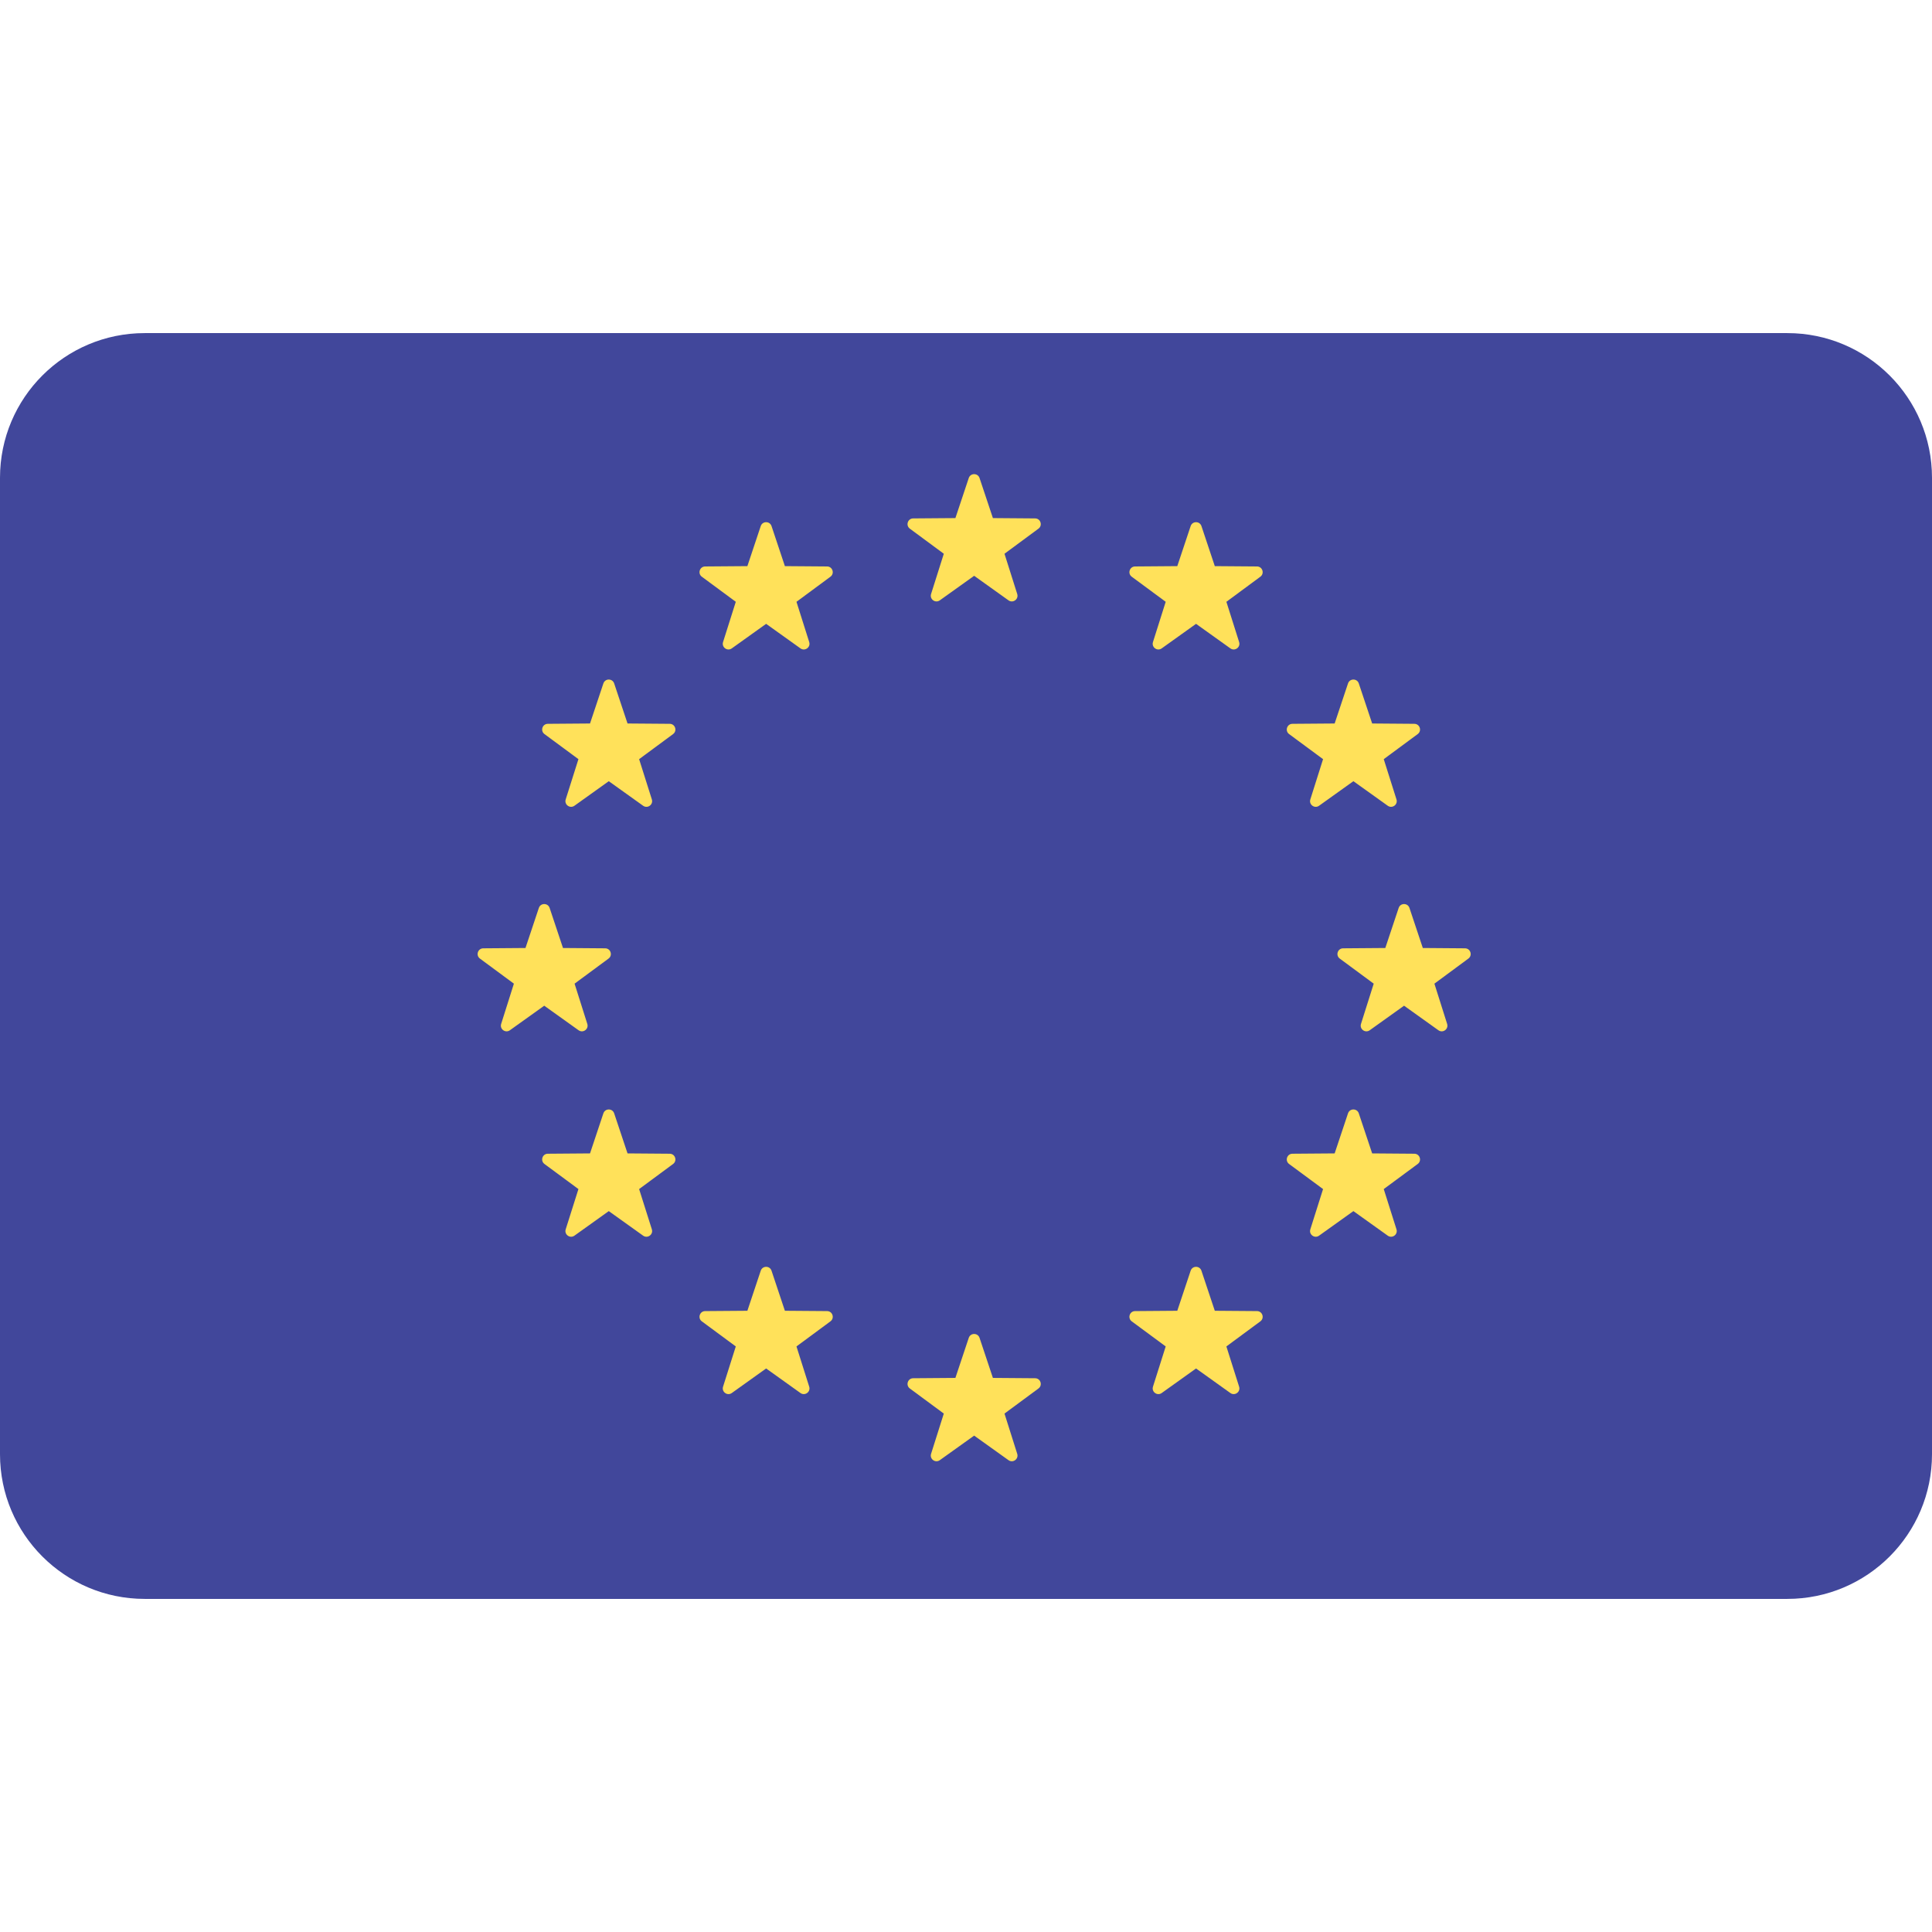 <?xml version="1.0" encoding="UTF-8" standalone="no"?>
<!DOCTYPE svg PUBLIC "-//W3C//DTD SVG 1.1//EN" "http://www.w3.org/Graphics/SVG/1.1/DTD/svg11.dtd">
<svg width="100%" height="100%" viewBox="0 0 512 512" version="1.1" xmlns="http://www.w3.org/2000/svg" xmlns:xlink="http://www.w3.org/1999/xlink" xml:space="preserve" xmlns:serif="http://www.serif.com/" style="fill-rule:evenodd;clip-rule:evenodd;stroke-linejoin:round;stroke-miterlimit:2;">
    <path d="M473.655,88.275L38.345,88.275C17.167,88.275 0,105.442 0,126.62L0,385.38C0,406.557 17.167,423.725 38.345,423.725L473.655,423.725C494.832,423.725 512,406.558 512,385.38L512,126.62C512,105.442 494.833,88.275 473.655,88.275Z" style="fill:rgb(65,71,155);fill-rule:nonzero;"/>
    <g id="Stars">
        <path d="M259.59,126.684L263.13,137.297L274.317,137.384C275.766,137.395 276.366,139.243 275.201,140.104L266.201,146.75L269.575,157.416C270.012,158.796 268.44,159.94 267.261,159.097L258.16,152.591L249.059,159.097C247.881,159.939 246.308,158.797 246.745,157.416L250.119,146.75L241.119,140.104C239.954,139.243 240.554,137.395 242.003,137.384L253.19,137.297L256.73,126.684C257.187,125.31 259.132,125.31 259.59,126.684Z" style="fill:rgb(255,225,90);fill-rule:nonzero;"/>
        <path d="M259.59,354.547L263.13,365.16L274.317,365.247C275.766,365.258 276.366,367.106 275.201,367.967L266.201,374.613L269.575,385.279C270.012,386.659 268.44,387.803 267.261,386.96L258.16,380.454L249.059,386.96C247.881,387.802 246.308,386.66 246.745,385.279L250.119,374.613L241.119,367.967C239.954,367.106 240.554,365.258 242.003,365.247L253.19,365.16L256.73,354.547C257.187,353.172 259.132,353.172 259.59,354.547Z" style="fill:rgb(255,225,90);fill-rule:nonzero;"/>
        <path d="M373.521,240.615L377.061,251.228L388.248,251.315C389.697,251.326 390.297,253.174 389.132,254.035L380.132,260.681L383.506,271.347C383.943,272.727 382.371,273.871 381.192,273.028L372.091,266.522L362.99,273.028C361.812,273.87 360.239,272.728 360.676,271.347L364.05,260.681L355.05,254.035C353.885,253.174 354.485,251.326 355.934,251.315L367.121,251.228L370.661,240.615C371.118,239.242 373.063,239.242 373.521,240.615Z" style="fill:rgb(255,225,90);fill-rule:nonzero;"/>
        <path d="M145.658,240.615L149.198,251.228L160.385,251.315C161.834,251.326 162.434,253.174 161.269,254.035L152.269,260.681L155.643,271.347C156.08,272.727 154.508,273.871 153.329,273.028L144.228,266.522L135.127,273.028C133.949,273.87 132.376,272.728 132.813,271.347L136.187,260.681L127.187,254.035C126.022,253.174 126.622,251.326 128.071,251.315L139.258,251.228L142.798,240.615C143.256,239.242 145.201,239.242 145.658,240.615Z" style="fill:rgb(255,225,90);fill-rule:nonzero;"/>
        <path d="M162.762,181.119L166.302,191.732L177.489,191.819C178.938,191.83 179.538,193.678 178.373,194.539L169.373,201.185L172.747,211.851C173.184,213.231 171.612,214.375 170.433,213.532L161.332,207.026L152.231,213.532C151.053,214.374 149.48,213.232 149.917,211.851L153.291,201.185L144.291,194.539C143.126,193.678 143.726,191.83 145.175,191.819L156.362,191.732L159.902,181.119C160.36,179.745 162.303,179.745 162.762,181.119Z" style="fill:rgb(255,225,90);fill-rule:nonzero;"/>
        <path d="M360.096,295.05L363.636,305.663L374.823,305.75C376.272,305.761 376.872,307.609 375.707,308.47L366.707,315.116L370.081,325.782C370.518,327.164 368.946,328.306 367.767,327.463L358.666,320.957L349.565,327.463C348.387,328.305 346.814,327.163 347.251,325.782L350.625,315.116L341.625,308.47C340.46,307.609 341.06,305.761 342.509,305.75L353.696,305.663L357.236,295.05C357.694,293.677 359.638,293.677 360.096,295.05Z" style="fill:rgb(255,225,90);fill-rule:nonzero;"/>
        <path d="M318.395,139.417L321.935,150.03L333.122,150.117C334.571,150.128 335.171,151.976 334.006,152.837L325.006,159.483L328.38,170.149C328.817,171.529 327.245,172.673 326.066,171.83L316.965,165.324L307.863,171.83C306.685,172.672 305.112,171.53 305.549,170.149L308.923,159.483L299.923,152.837C298.758,151.976 299.358,150.128 300.807,150.117L311.994,150.03L315.534,139.417C315.992,138.044 317.935,138.044 318.395,139.417Z" style="fill:rgb(255,225,90);fill-rule:nonzero;"/>
        <path d="M204.463,336.753L208.003,347.366L219.19,347.453C220.639,347.464 221.239,349.312 220.074,350.173L211.074,356.819L214.448,367.485C214.885,368.865 213.313,370.009 212.134,369.166L203.033,362.66L193.932,369.166C192.754,370.008 191.181,368.866 191.618,367.485L194.992,356.819L185.992,350.173C184.827,349.312 185.427,347.464 186.876,347.453L198.063,347.367L201.603,336.754C202.061,335.378 204.006,335.378 204.463,336.753Z" style="fill:rgb(255,225,90);fill-rule:nonzero;"/>
        <path d="M357.236,181.119L353.696,191.732L342.509,191.819C341.06,191.83 340.46,193.678 341.625,194.539L350.625,201.185L347.251,211.851C346.814,213.231 348.386,214.375 349.565,213.532L358.666,207.026L367.767,213.532C368.945,214.374 370.518,213.232 370.081,211.851L366.707,201.185L375.707,194.539C376.872,193.678 376.272,191.83 374.823,191.819L363.636,191.732L360.096,181.119C359.638,179.745 357.694,179.745 357.236,181.119Z" style="fill:rgb(255,225,90);fill-rule:nonzero;"/>
        <path d="M159.902,295.05L156.362,305.663L145.175,305.75C143.726,305.761 143.126,307.609 144.291,308.47L153.291,315.116L149.917,325.782C149.48,327.164 151.052,328.306 152.231,327.463L161.332,320.957L170.433,327.463C171.611,328.305 173.184,327.163 172.747,325.782L169.373,315.116L178.373,308.47C179.538,307.609 178.938,305.761 177.489,305.75L166.302,305.663L162.762,295.05C162.303,293.677 160.36,293.677 159.902,295.05Z" style="fill:rgb(255,225,90);fill-rule:nonzero;"/>
        <path d="M201.603,139.417L198.063,150.03L186.876,150.117C185.427,150.128 184.827,151.976 185.992,152.837L194.992,159.483L191.618,170.149C191.181,171.529 192.753,172.673 193.932,171.83L203.033,165.324L212.134,171.83C213.312,172.672 214.885,171.53 214.448,170.149L211.074,159.483L220.074,152.837C221.239,151.976 220.639,150.128 219.19,150.117L208.003,150.03L204.463,139.417C204.004,138.044 202.061,138.044 201.603,139.417Z" style="fill:rgb(255,225,90);fill-rule:nonzero;"/>
        <path d="M315.534,336.753L311.994,347.366L300.807,347.453C299.358,347.464 298.758,349.312 299.923,350.173L308.923,356.819L305.549,367.485C305.112,368.865 306.684,370.009 307.863,369.166L316.964,362.66L326.065,369.166C327.243,370.008 328.816,368.866 328.379,367.485L325.005,356.819L334.005,350.173C335.17,349.312 334.57,347.464 333.121,347.453L321.934,347.367L318.394,336.754C317.935,335.378 315.992,335.378 315.534,336.753Z" style="fill:rgb(255,225,90);fill-rule:nonzero;"/>
    </g>
</svg>
